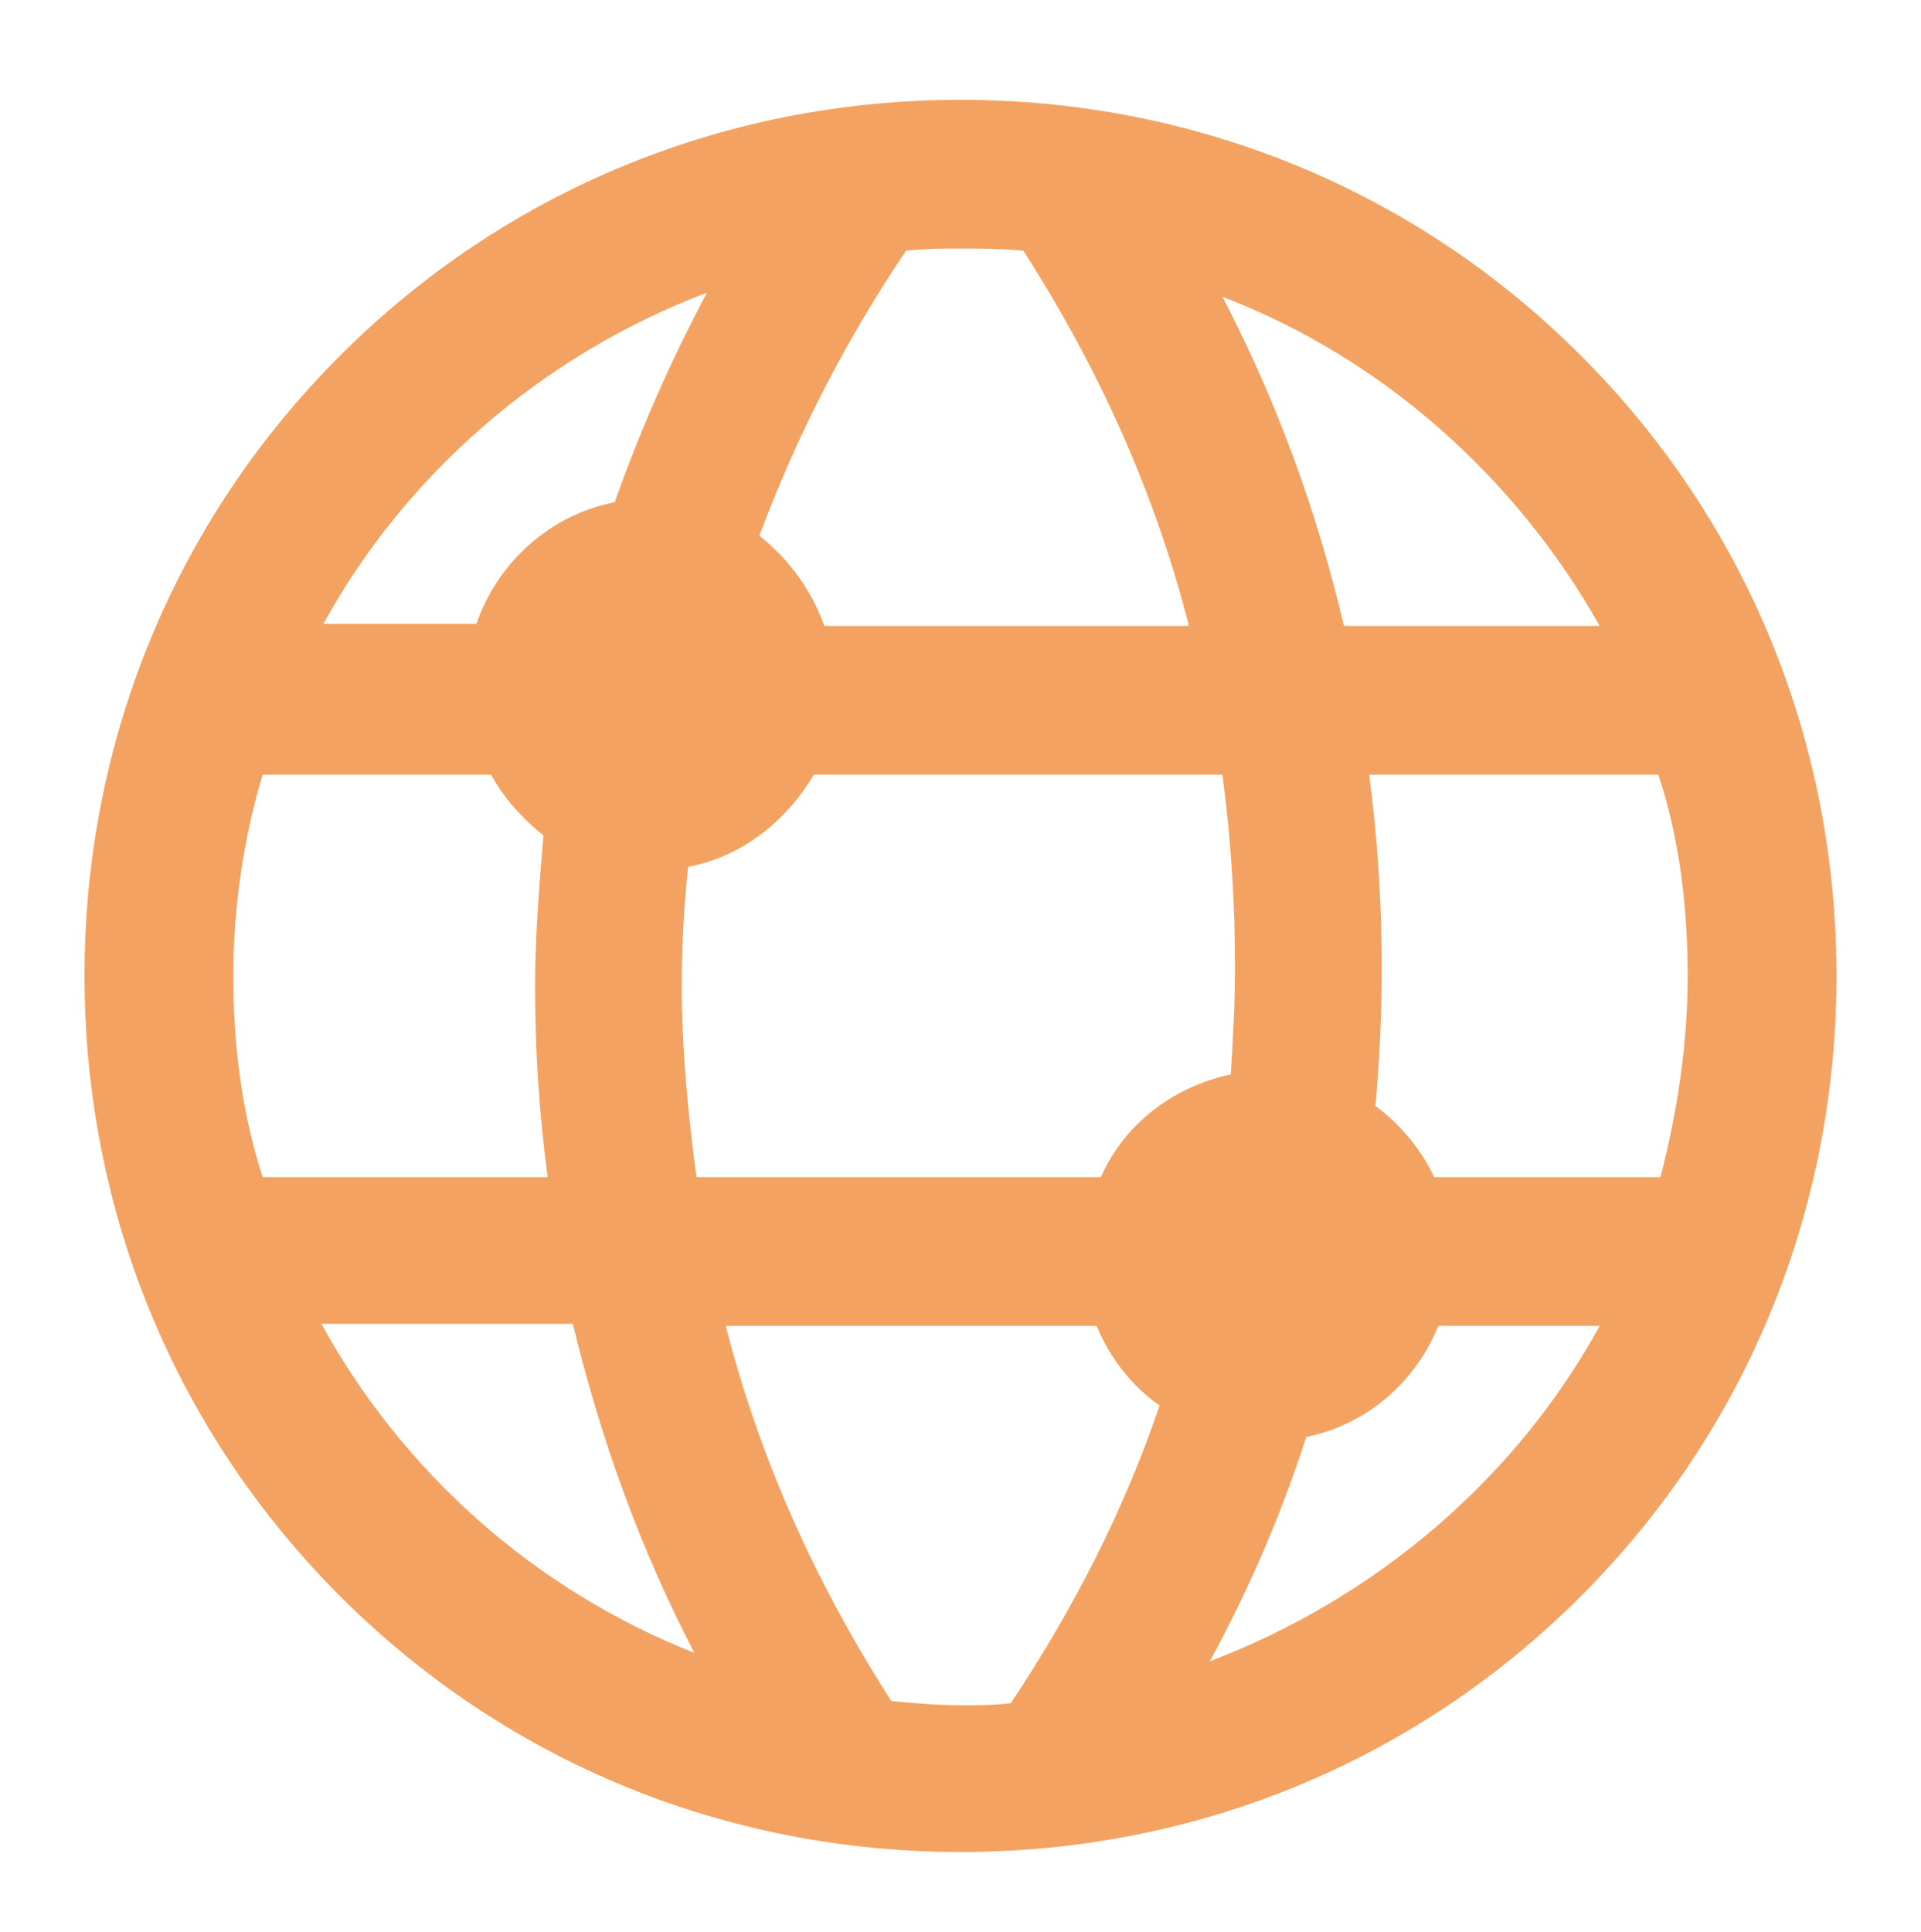 <svg width="176" height="177" viewBox="0 0 176 177" fill="none" xmlns="http://www.w3.org/2000/svg">
<g filter="url(#filter0_d_105:96)">
<path d="M82 160.656C103.504 160.656 123.664 152.4 138.832 137.232C154 122.064 162.256 101.904 162.256 80.4C162.256 58.896 154 38.736 138.832 23.568C123.664 8.4 103.504 0.144 82 0.144C60.496 0.144 40.336 8.4 25.168 23.568C10 38.736 1.744 58.896 1.744 80.4C1.744 101.904 10 122.064 25.168 137.232C40.336 152.4 60.496 160.656 82 160.656ZM86.608 147.024C85.072 147.216 83.536 147.216 82 147.216C79.888 147.216 77.776 147.024 75.664 146.832C68.752 136.08 63.568 124.56 60.496 112.464H94.48C95.632 115.344 97.744 118.032 100.24 119.76C96.976 129.36 92.368 138.384 86.608 147.024ZM104.848 143.184C108.496 136.464 111.376 129.744 113.68 122.64C119.248 121.488 123.664 117.648 125.776 112.464H140.56C132.88 126.48 120.016 137.424 104.848 143.184ZM148.624 80.4C148.624 86.736 147.664 92.88 146.128 98.832H125.392C124.24 96.336 122.32 94.032 120.016 92.304C120.4 88.08 120.592 83.856 120.592 79.632C120.592 73.68 120.208 67.728 119.44 61.968H145.936C147.856 67.728 148.624 74.064 148.624 80.4ZM140.56 48.336H117.136C114.64 37.776 110.992 27.792 106 18.192C120.592 23.76 132.88 34.704 140.56 48.336ZM107.152 79.632C107.152 82.896 106.96 86.16 106.768 89.424C101.392 90.576 96.976 94.032 94.864 98.832H57.808C57.04 93.072 56.464 87.12 56.464 81.36C56.464 77.712 56.656 74.064 57.04 70.416C62.032 69.456 66.064 66.192 68.56 61.968H106C106.768 67.728 107.152 73.68 107.152 79.632ZM77.008 13.968C78.736 13.776 80.464 13.776 82 13.776C83.92 13.776 85.84 13.776 87.76 13.968C94.672 24.72 99.856 36.24 102.928 48.336H69.52C68.368 45.072 66.256 42.192 63.568 40.08C67.024 30.864 71.44 22.224 77.008 13.968ZM58.768 17.808C55.504 23.952 52.624 30.48 50.32 37.008C44.368 38.16 39.568 42.576 37.648 48.144H23.632C31.12 34.512 43.6 23.568 58.768 17.808ZM15.376 80.4C15.376 74.064 16.336 67.728 18.064 61.968H38.992C40.144 64.08 41.872 66 43.792 67.536C43.408 72.144 43.024 76.752 43.024 81.36C43.024 87.312 43.408 93.072 44.176 98.832H18.064C16.144 92.88 15.376 86.736 15.376 80.4ZM46.48 112.272C48.976 122.64 52.624 132.816 57.616 142.416C43.024 136.656 30.928 125.904 23.44 112.272H46.48Z" fill="#F4A261"/>
</g>
<defs>
<filter id="filter0_d_105:96" x="0.744" y="0.144" width="174.512" height="176.512" filterUnits="userSpaceOnUse" color-interpolation-filters="sRGB">
<feFlood flood-opacity="0" result="BackgroundImageFix"/>
<feColorMatrix in="SourceAlpha" type="matrix" values="0 0 0 0 0 0 0 0 0 0 0 0 0 0 0 0 0 0 127 0" result="hardAlpha"/>
<feOffset dx="6" dy="9"/>
<feGaussianBlur stdDeviation="3.5"/>
<feComposite in2="hardAlpha" operator="out"/>
<feColorMatrix type="matrix" values="0 0 0 0 0 0 0 0 0 0 0 0 0 0 0 0 0 0 0.32 0"/>
<feBlend mode="normal" in2="BackgroundImageFix" result="effect1_dropShadow_105:96"/>
<feBlend mode="normal" in="SourceGraphic" in2="effect1_dropShadow_105:96" result="shape"/>
</filter>
</defs>
</svg>
